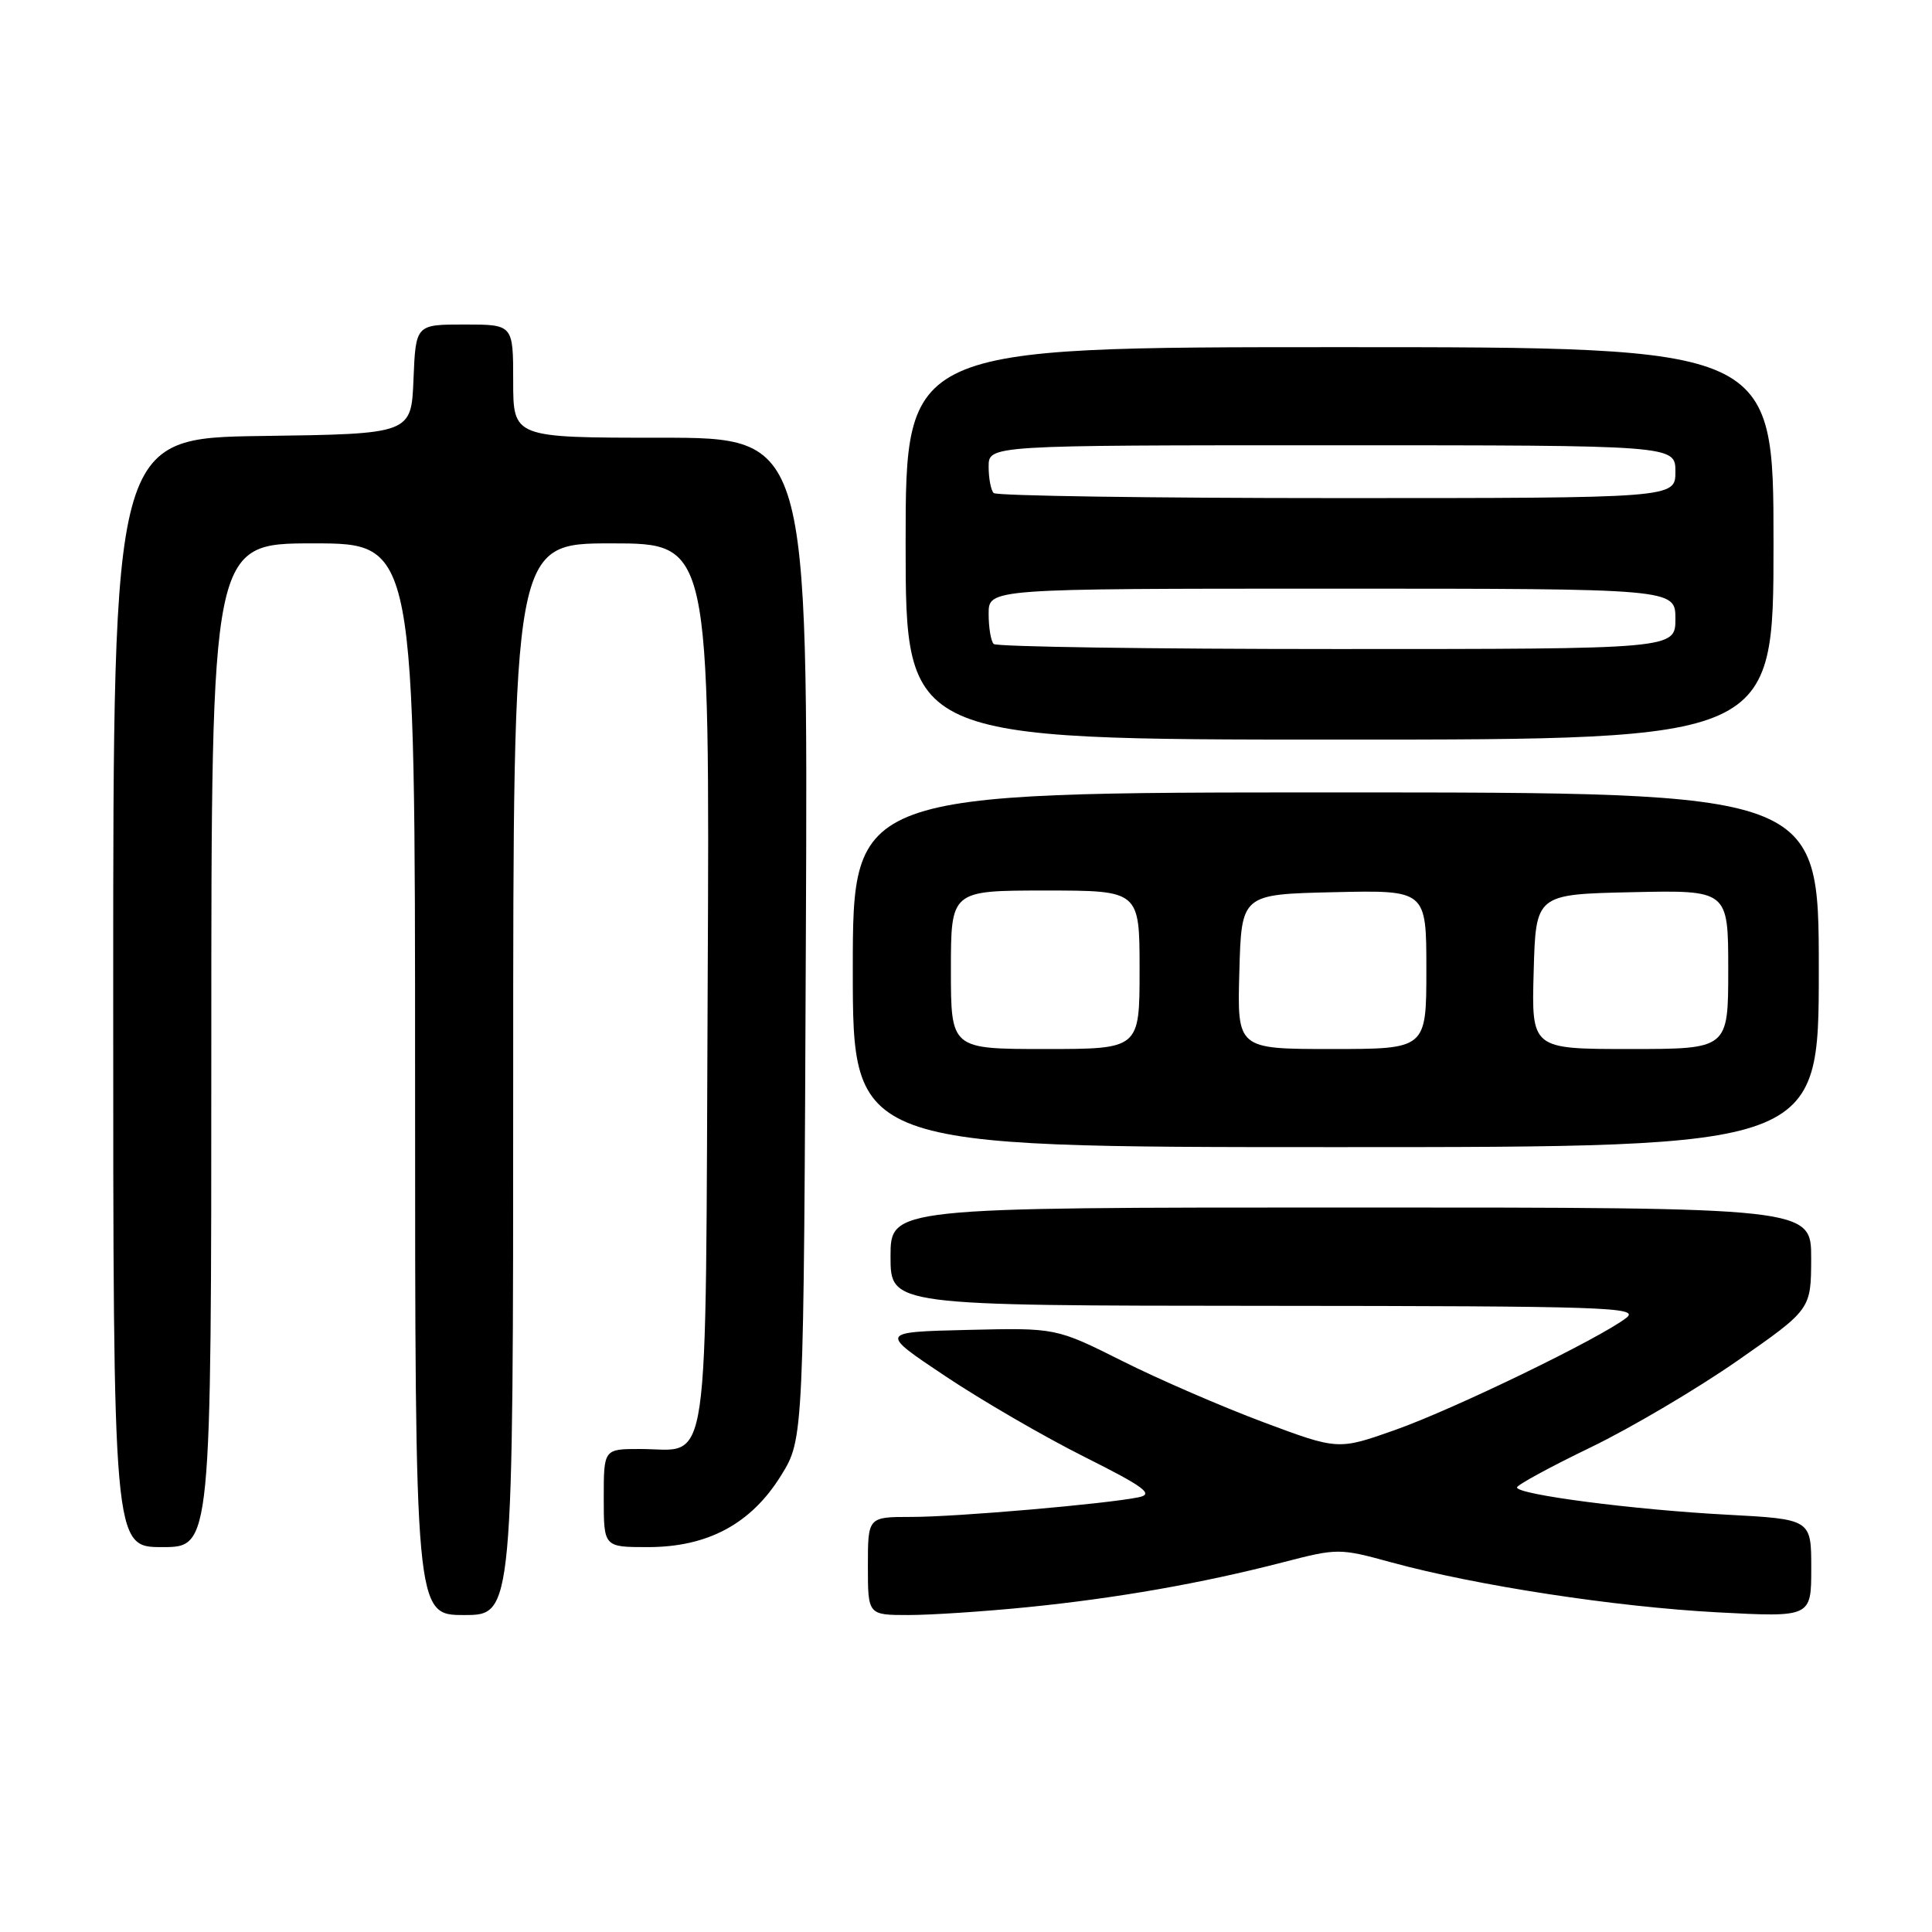 <?xml version="1.0" encoding="UTF-8" standalone="no"?>
<!DOCTYPE svg PUBLIC "-//W3C//DTD SVG 1.1//EN" "http://www.w3.org/Graphics/SVG/1.1/DTD/svg11.dtd" >
<svg xmlns="http://www.w3.org/2000/svg" xmlns:xlink="http://www.w3.org/1999/xlink" version="1.1" viewBox="0 0 256 256">
 <g >
 <path fill="currentColor"
d=" M 68.00 143.00 C 68.00 72.00 68.00 72.00 81.02 72.00 C 94.05 72.00 94.05 72.00 93.77 130.58 C 93.46 197.17 94.22 192.00 84.81 192.00 C 80.00 192.00 80.00 192.00 80.00 198.50 C 80.00 205.00 80.00 205.00 85.84 205.00 C 93.79 205.00 99.53 201.92 103.50 195.50 C 106.50 190.66 106.50 190.66 106.78 124.33 C 107.07 58.00 107.07 58.00 87.53 58.00 C 68.00 58.00 68.00 58.00 68.00 50.50 C 68.00 43.00 68.00 43.00 61.54 43.00 C 55.09 43.00 55.09 43.00 54.79 50.25 C 54.50 57.50 54.50 57.50 34.75 57.77 C 15.00 58.04 15.00 58.04 15.00 131.52 C 15.00 205.00 15.00 205.00 21.50 205.00 C 28.00 205.00 28.00 205.00 28.00 138.50 C 28.00 72.00 28.00 72.00 41.50 72.00 C 55.00 72.00 55.00 72.00 55.00 143.00 C 55.00 214.00 55.00 214.00 61.50 214.00 C 68.00 214.00 68.00 214.00 68.00 143.00 Z  M 136.14 212.96 C 147.99 211.77 159.21 209.80 169.93 207.03 C 177.27 205.13 177.45 205.13 184.43 207.04 C 195.69 210.11 213.99 212.91 227.51 213.64 C 240.00 214.30 240.00 214.30 240.00 207.80 C 240.00 201.30 240.00 201.30 228.75 200.70 C 216.47 200.05 201.00 198.04 201.01 197.09 C 201.01 196.77 205.40 194.38 210.76 191.79 C 216.12 189.20 224.88 184.02 230.24 180.29 C 239.97 173.50 239.97 173.50 239.99 166.75 C 240.00 160.00 240.00 160.00 179.00 160.00 C 118.00 160.00 118.00 160.00 118.00 166.50 C 118.00 173.00 118.00 173.00 167.75 173.03 C 212.91 173.06 217.32 173.21 215.50 174.62 C 211.98 177.35 192.76 186.67 184.91 189.46 C 177.31 192.15 177.31 192.15 167.41 188.45 C 161.96 186.41 153.54 182.77 148.71 180.34 C 139.92 175.94 139.92 175.94 128.21 176.22 C 116.50 176.50 116.50 176.50 125.25 182.34 C 130.07 185.56 138.35 190.37 143.67 193.03 C 151.66 197.04 152.91 197.97 150.91 198.39 C 146.70 199.27 126.72 201.01 120.75 201.00 C 115.00 201.00 115.00 201.00 115.00 207.50 C 115.00 214.00 115.00 214.00 120.39 214.00 C 123.36 214.00 130.45 213.53 136.14 212.96 Z  M 241.00 128.50 C 241.00 105.00 241.00 105.00 177.00 105.00 C 113.00 105.00 113.00 105.00 113.00 128.50 C 113.00 152.00 113.00 152.00 177.00 152.00 C 241.00 152.00 241.00 152.00 241.00 128.50 Z  M 235.00 72.00 C 235.00 46.00 235.00 46.00 177.50 46.00 C 120.00 46.00 120.00 46.00 120.00 72.00 C 120.00 98.00 120.00 98.00 177.50 98.00 C 235.00 98.00 235.00 98.00 235.00 72.00 Z  M 126.00 128.50 C 126.00 118.00 126.00 118.00 138.50 118.00 C 151.00 118.00 151.00 118.00 151.00 128.50 C 151.00 139.00 151.00 139.00 138.50 139.00 C 126.00 139.00 126.00 139.00 126.00 128.50 Z  M 164.22 128.75 C 164.50 118.50 164.50 118.50 176.75 118.22 C 189.00 117.94 189.00 117.94 189.00 128.47 C 189.00 139.00 189.00 139.00 176.47 139.00 C 163.93 139.00 163.93 139.00 164.22 128.75 Z  M 203.22 128.75 C 203.50 118.50 203.50 118.50 216.25 118.22 C 229.00 117.94 229.00 117.94 229.00 128.47 C 229.00 139.00 229.00 139.00 215.97 139.00 C 202.93 139.00 202.93 139.00 203.22 128.75 Z  M 131.67 85.33 C 131.30 84.97 131.00 83.17 131.00 81.33 C 131.00 78.00 131.00 78.00 176.50 78.00 C 222.00 78.00 222.00 78.00 222.00 82.00 C 222.00 86.00 222.00 86.00 177.17 86.00 C 152.51 86.00 132.03 85.70 131.67 85.33 Z  M 131.67 65.33 C 131.30 64.97 131.00 63.39 131.00 61.83 C 131.00 59.00 131.00 59.00 176.50 59.00 C 222.00 59.00 222.00 59.00 222.00 62.50 C 222.00 66.00 222.00 66.00 177.17 66.00 C 152.51 66.00 132.03 65.70 131.67 65.33 Z "/>
</g>
</svg>
